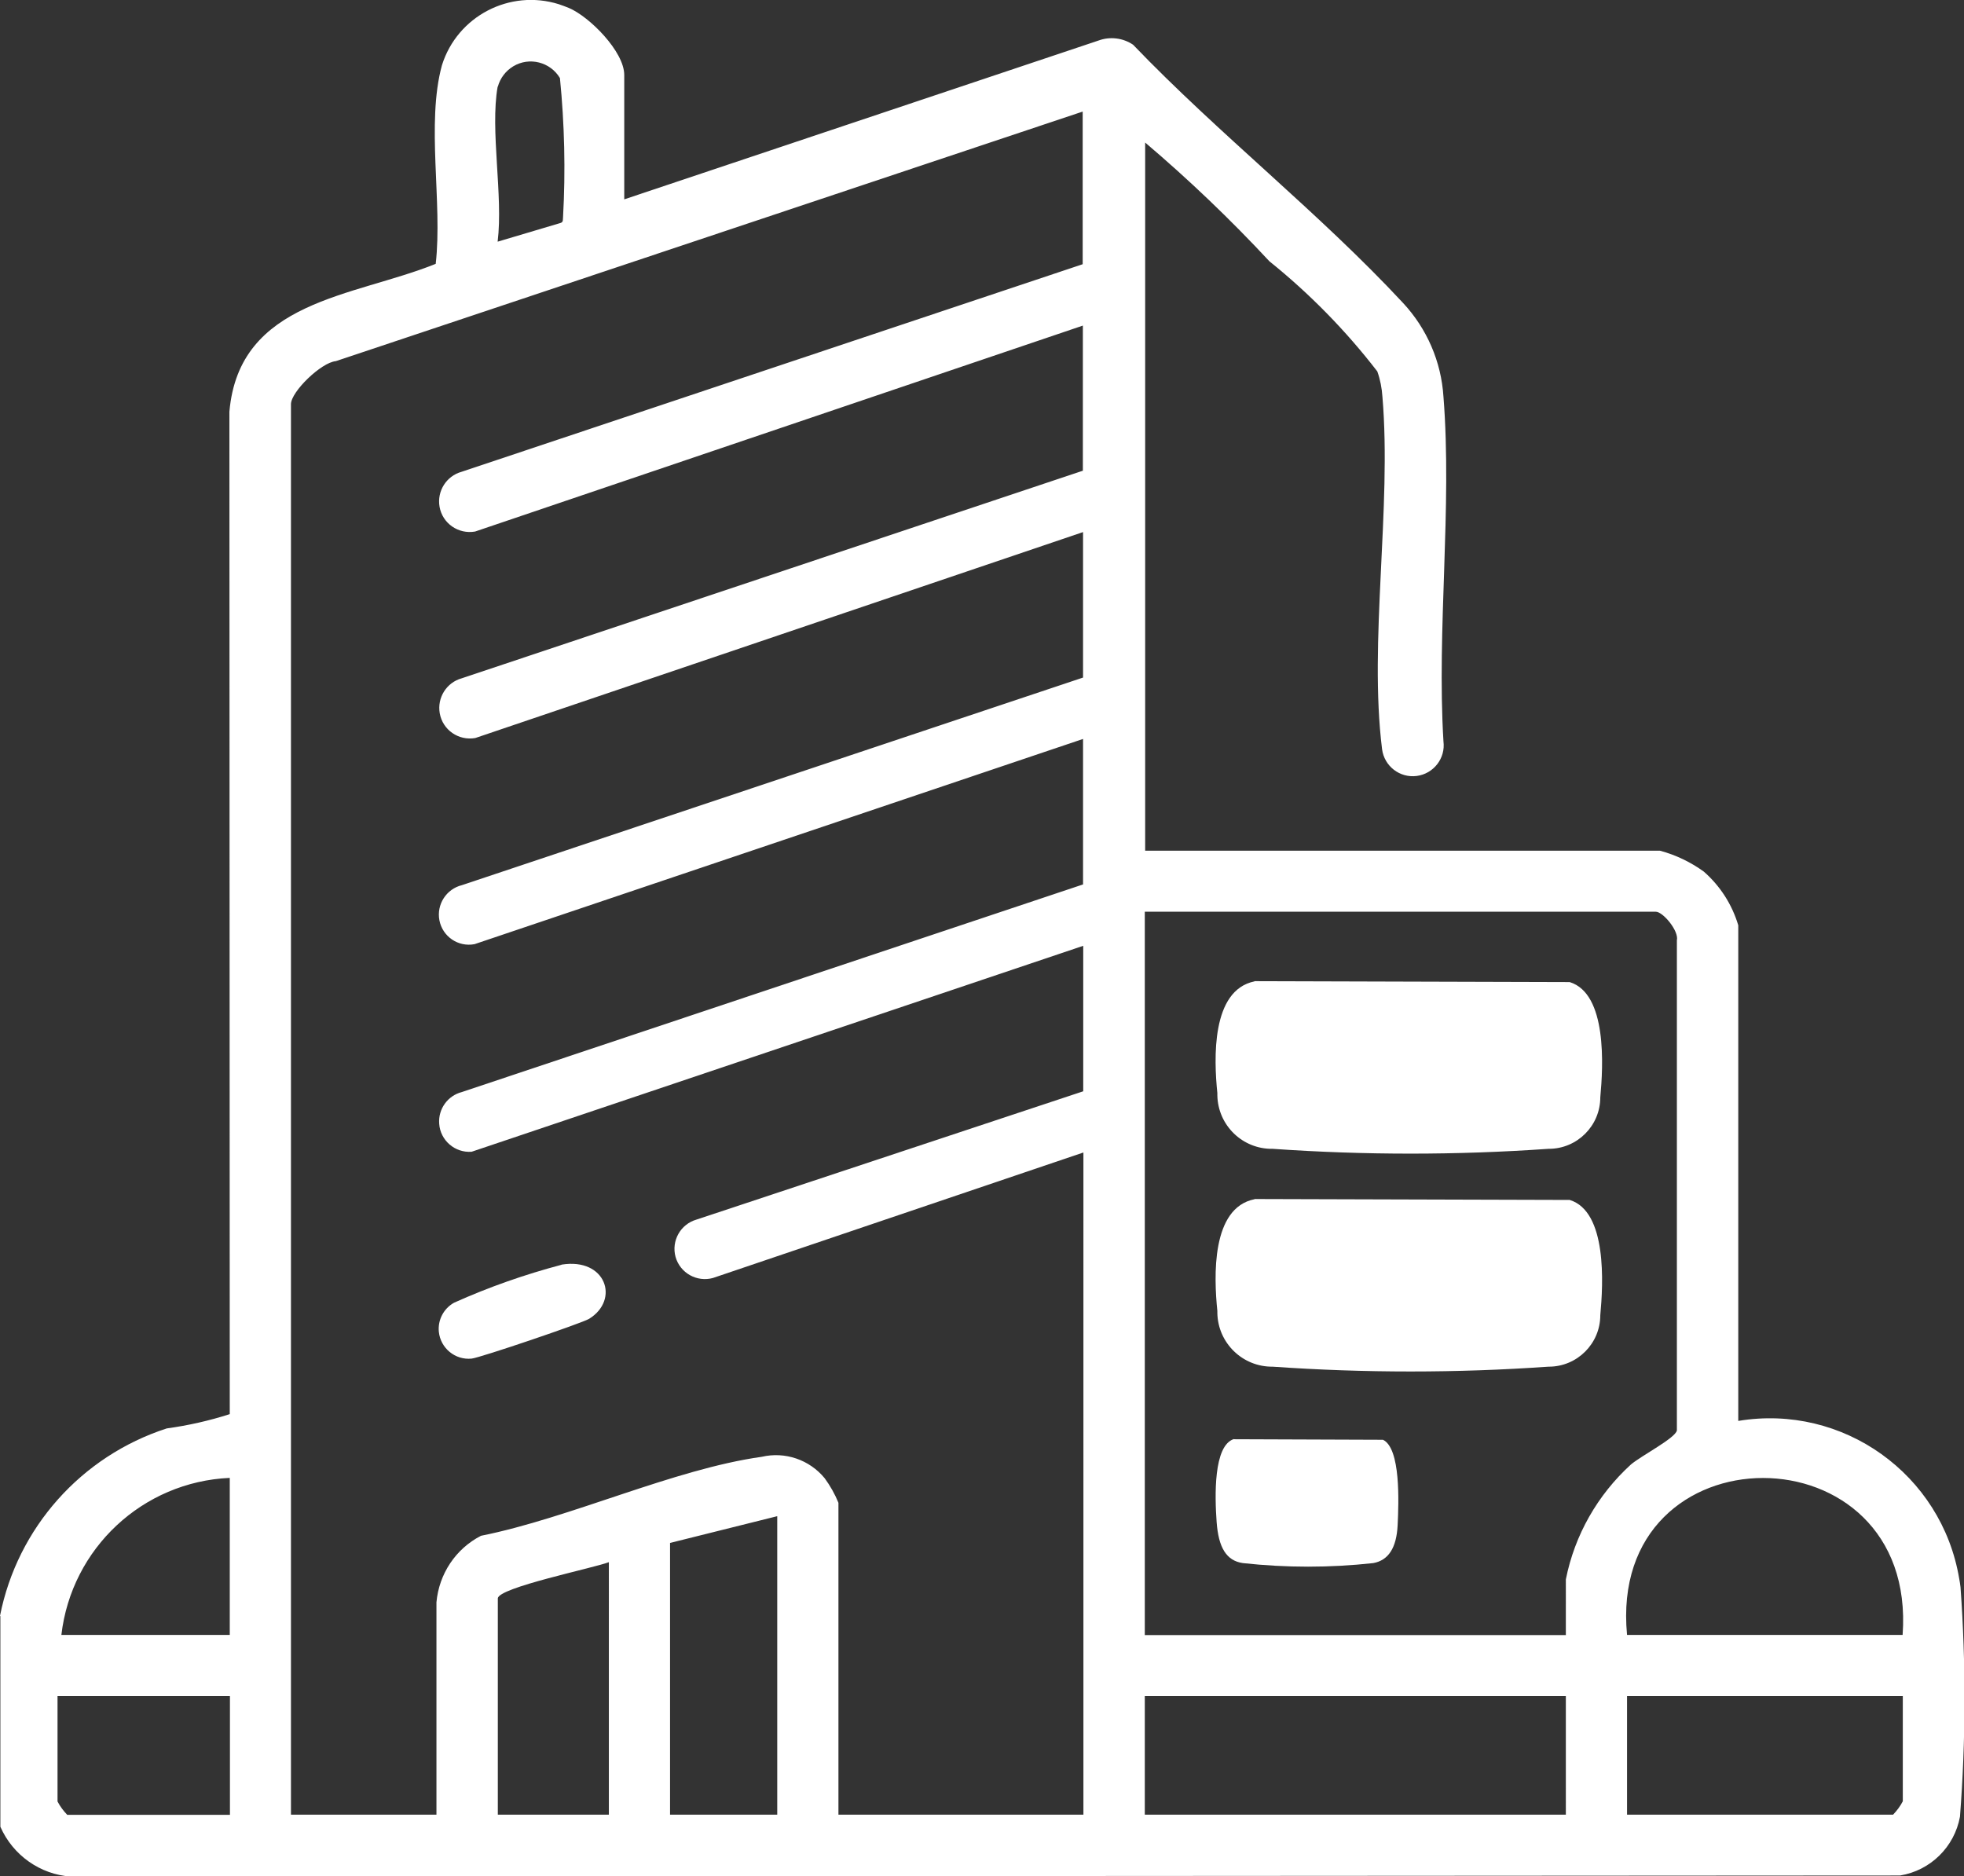 <svg xmlns="http://www.w3.org/2000/svg" viewBox="0 0 1071.9 1024" fill="#fff"><rect x="0" y="0" width="1071.9" height="1024" fill="#333333" stroke="none"/><path d="M0 881.9c9.5-48.1 44.4-87.2 91-102.3 11.7-1.6 23.2-4.2 34.4-7.8l-.2-547.1c5.3-60.9 67.8-62.6 112.6-80.7 3.8-33.3-5.3-76.6 3.4-108.4 8.4-26.8 37-41.7 63.8-33.3 1.8.6 3.6 1.3 5.4 2 11.4 4.8 30.3 23.9 30.3 36.6v67.9l258.9-86.7c6.3-2.3 13.3-1.4 18.8 2.3 46.8 48.8 101.4 91.5 147.4 141 13 14 20.8 32 22 51.1 4.8 60.4-3.7 127 0 188.1 1.2 9.3-5.4 17.7-14.6 18.9-9.3 1.2-17.7-5.4-18.9-14.6-7.3-58.4 5.3-132.1.2-192.3-.3-4.7-1.2-9.4-2.8-13.9-17.2-22.3-37-42.5-58.9-60.1-21.3-22.9-44-44.6-67.8-64.8v386.5h281c8.6 2.3 16.7 6.2 23.9 11.4 8.9 7.8 15.4 17.9 18.8 29.3v270.5c57.1-9.5 111.1 29.1 120.6 86.2.3 1.5.5 3 .7 4.6 3 41.7 2.9 83.6-.3 125.2-3 16.5-16.1 29.4-32.7 32.1l-998.2.6C21.9 1023.1 7 1012.5.2 997V882.1ZM271.6 47.3c-4.2 23.9 3.1 59.4 0 84.6l34.3-10.2c1.7-.5 1.2-1.9 1.4-3.3 1.4-25.3.8-50.6-1.7-75.8-5.3-8.8-16.7-11.7-25.5-6.4-4.1 2.5-7.1 6.4-8.4 11.1Zm319.6 13.5L183.3 197.1c-8 .7-24.5 16.7-24.5 23.5v769.8h79.4V874.5c1.4-15.5 10.5-29.2 24.3-36.3 48.6-9.7 105.3-36.4 153.2-43.1 12.8-3 26.1 1.6 34.4 11.7 3 4.1 5.6 8.7 7.5 13.4v170.2h133.7V629l-202.2 68.5c-8.8 2.4-17.9-2.7-20.4-11.5-2.4-8.8 2.7-17.9 11.5-20.4l211-70v-79.4L257.4 628.6c-9.1.7-17.1-6.2-17.7-15.3-.6-8 4.6-15.3 12.4-17.3l339-113.3v-79.4L259 515.3c-8.9 1.7-17.5-4.1-19.2-13.1-1.6-8.6 3.8-17 12.3-19.1l339-113.3v-79.4L259.4 402.8c-9.1 1.6-17.8-4.4-19.4-13.5-1.5-8.5 3.7-16.8 12-19.1l339-113.3v-79.2L259.3 290.1c-9.1 1.6-17.8-4.4-19.4-13.5-1.5-8.5 3.7-16.8 12-19.1l339-113.3V60.8Zm263.4 831.5V862c4.8-24.2 17.3-46.1 35.5-62.7 5.8-4.9 24.3-14.4 25.1-18.6V513.2c1.2-5.1-7.6-15.6-11.5-15.6H624.8v394.8h229.9Zm-729.2-85.7C77.9 808.7 39 845 33.5 892.3h91.9zm913 85.7c8.3-114.2-161.3-114.2-150.4 0zm-614.2-64.8-58.5 14.6v148.3h58.5zm-91.9 25.1c-8.2 3.2-60.6 13.9-60.6 19.8v118h60.6V852.5Zm-206.9 73.1h-94v57.5c1.4 2.7 3.2 5.1 5.3 7.3h88.8v-64.7Zm729.2 0H624.8v64.7h229.8zm183.8 0H888v64.7h145.2c2.1-2.2 3.9-4.6 5.3-7.3v-57.5Z"/><path d="M306.5 690.2c24.2-3.9 31.9 19.2 15 29.6-4 2.4-59.7 21.3-64.1 21.7-9 .9-17-5.7-17.9-14.7-.6-6.4 2.6-12.6 8.3-15.8 18.9-8.5 38.6-15.4 58.6-20.7ZM684.7 535.5l172 .5c20.5 6.3 18.3 45.8 16.7 62.9 0 15.5-12.6 28.1-28.1 28.1h-.2c-50.1 3.5-100.4 3.5-150.5 0-16.4.3-29.9-12.8-30.2-29.2v-1.2c-1.9-18.7-3.4-56.2 20.3-61ZM684.7 654.4l172 .5c20.5 6.3 18.3 45.8 16.7 62.9 0 15.5-12.6 28.1-28.1 28.1h-.2c-50.1 3.5-100.4 3.5-150.5 0-16.4.2-29.9-12.9-30.2-29.3v-1.1c-1.9-18.7-3.4-56.3 20.3-61ZM673.5 785.5l81.3.3c9.7 4.7 8.6 33.9 8 46.5s-5.1 19.3-13.3 20.8c-23.7 2.6-47.5 2.6-71.2 0-9-1.3-13.3-8.5-14.3-22.5-1-13.9-1.8-41.6 9.4-45.2Z"/></svg>